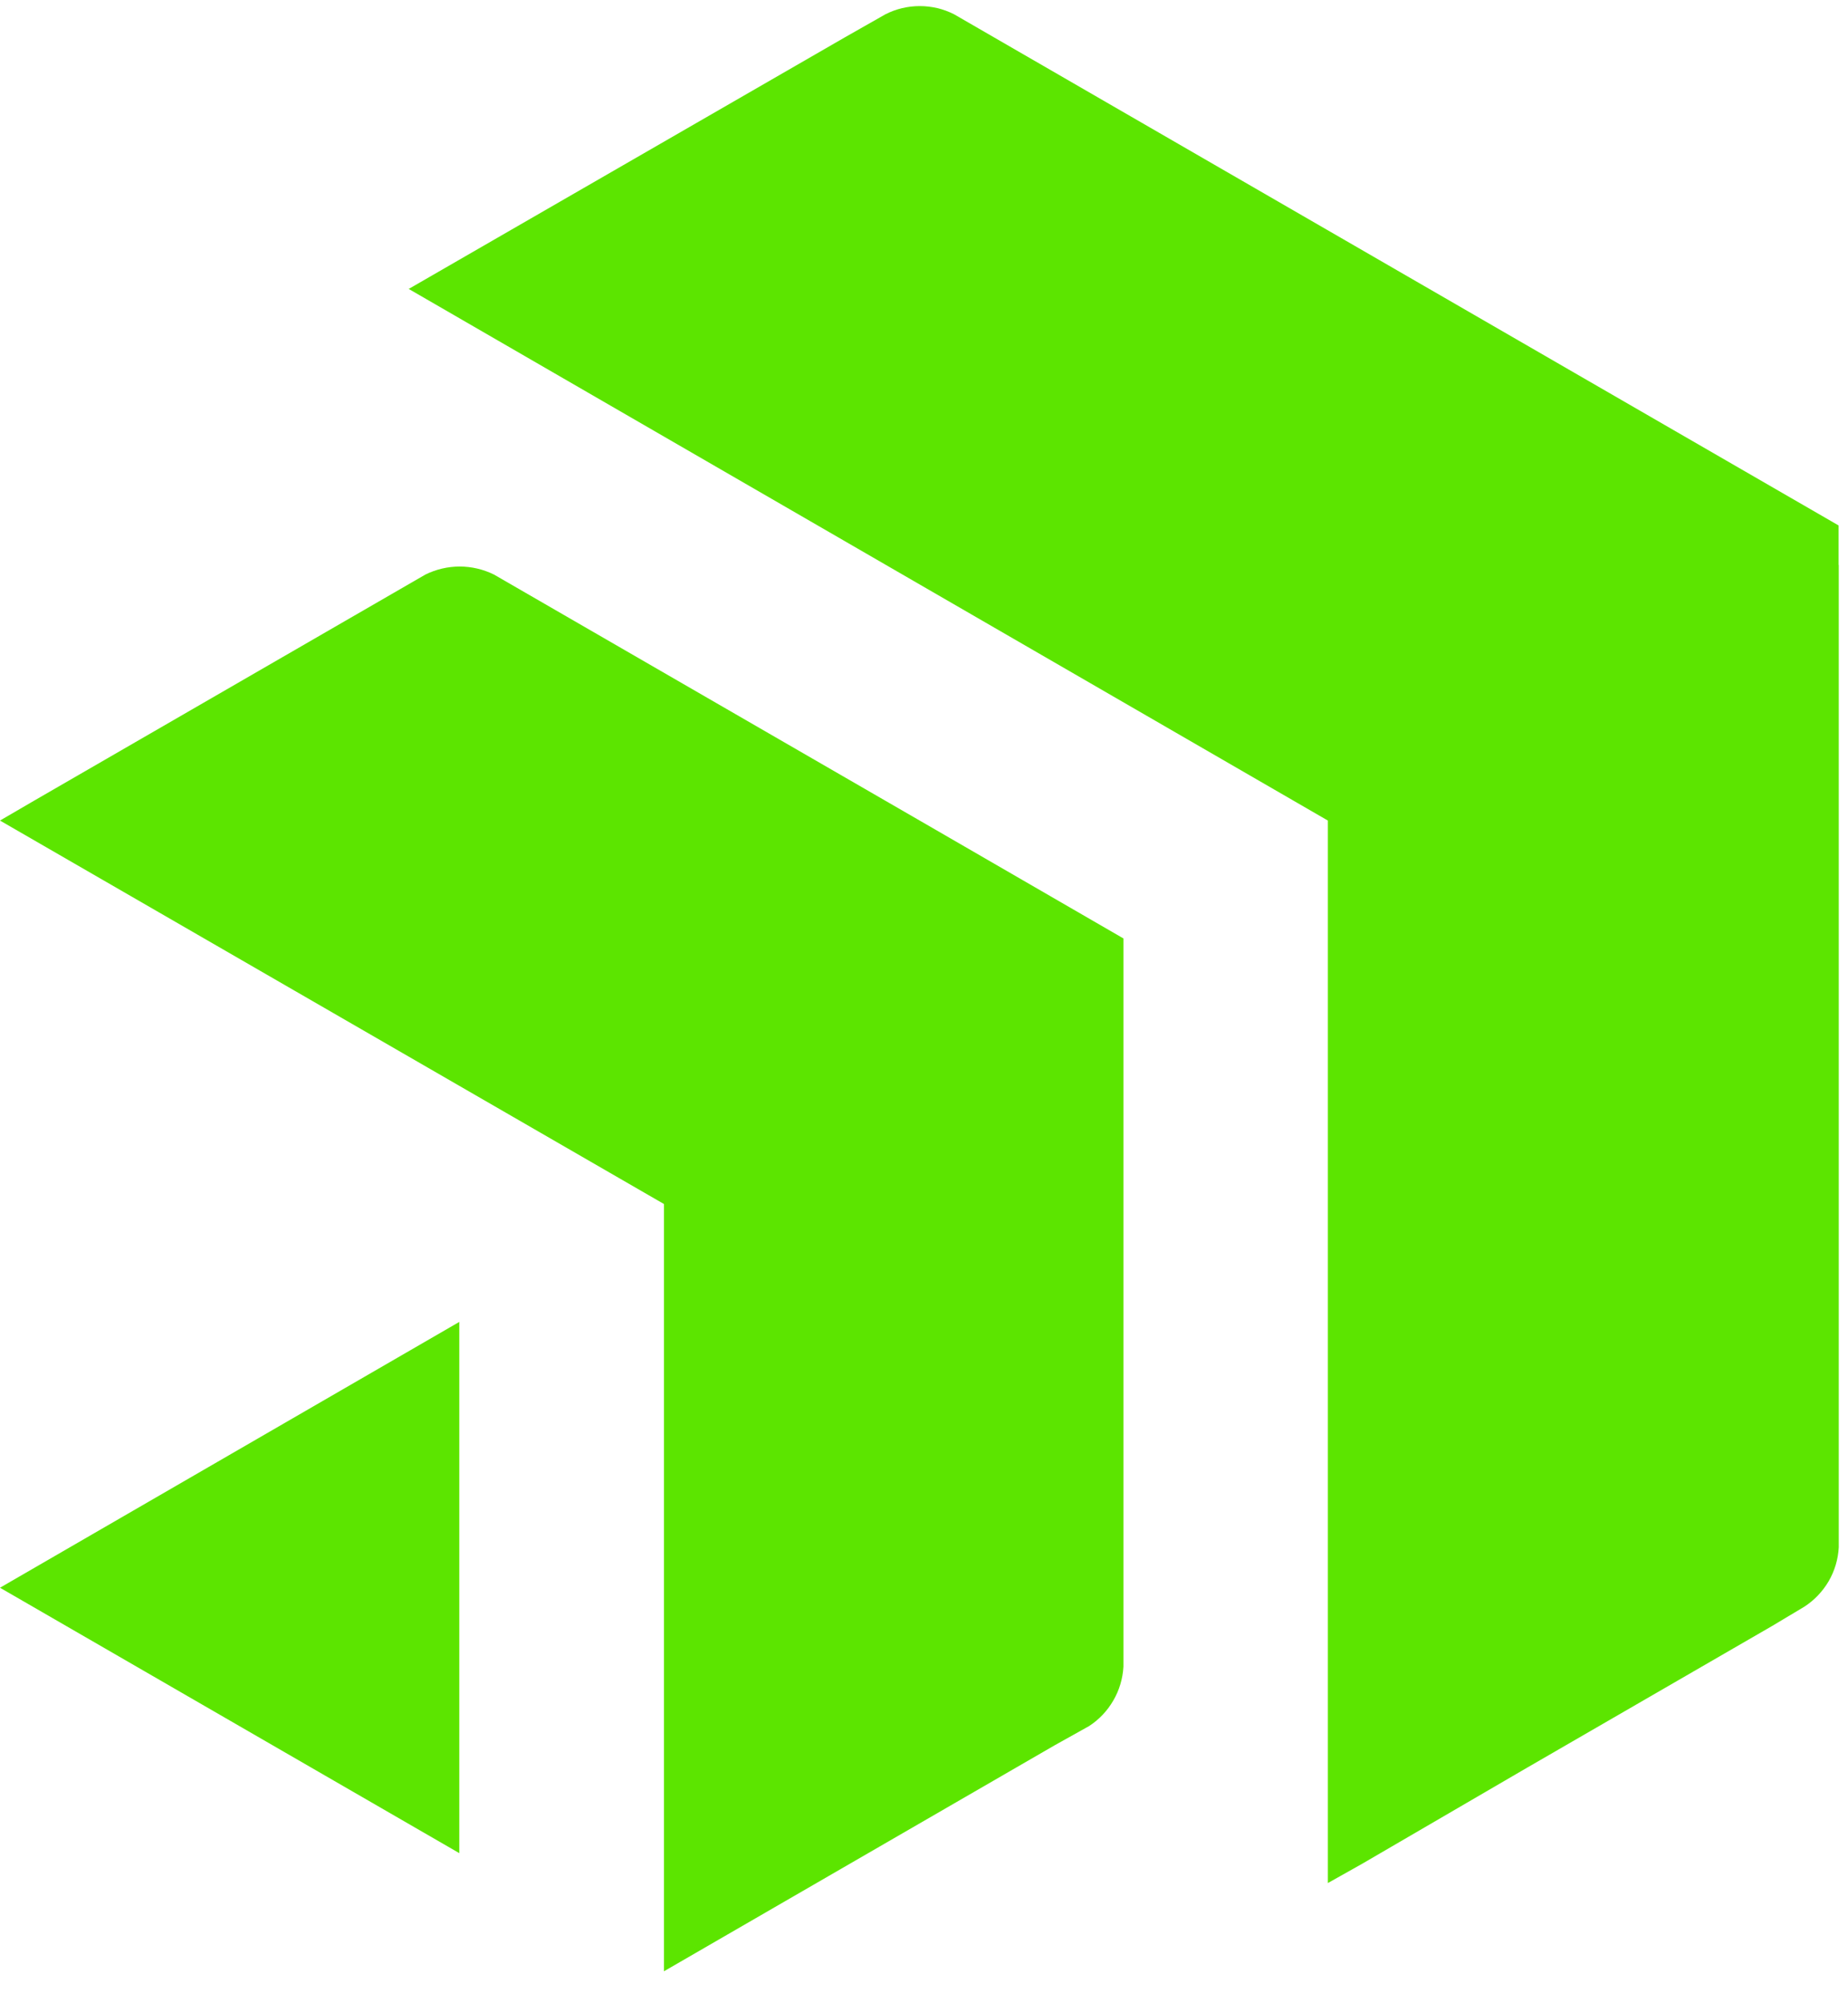 <svg width="24" height="26" viewBox="0 0 24 26" fill="none" xmlns="http://www.w3.org/2000/svg">
<g clip-path="url(#clip0_1220_2)">
<path d="M23.88 7.332V20.082C23.872 20.237 23.827 20.387 23.75 20.521C23.672 20.654 23.564 20.768 23.435 20.852L23.017 21.102L19.837 22.94L17.69 24.19L17.245 24.44V10.65L5.308 3.75L10.977 0.482L11.5 0.185C11.638 0.115 11.79 0.079 11.945 0.079C12.1 0.079 12.252 0.115 12.39 0.185L20.25 4.725L23.878 6.82V7.332H23.88ZM14.59 12.18L12.143 10.765L6.415 7.457C6.277 7.389 6.124 7.353 5.97 7.353C5.816 7.353 5.663 7.389 5.525 7.457L0.443 10.392L0 10.65L8.623 15.627V25.585L13.697 22.652L14.145 22.402C14.274 22.318 14.382 22.204 14.459 22.07C14.537 21.937 14.581 21.787 14.59 21.632V12.18ZM0 20.607L5.965 24.052V17.157L0 20.607Z" fill="#5CE500"/>
</g>
<defs>
<clipPath id="clip0_1220_2">
<rect width="24" height="26" fill="white"/>
</clipPath>
</defs>
</svg>
